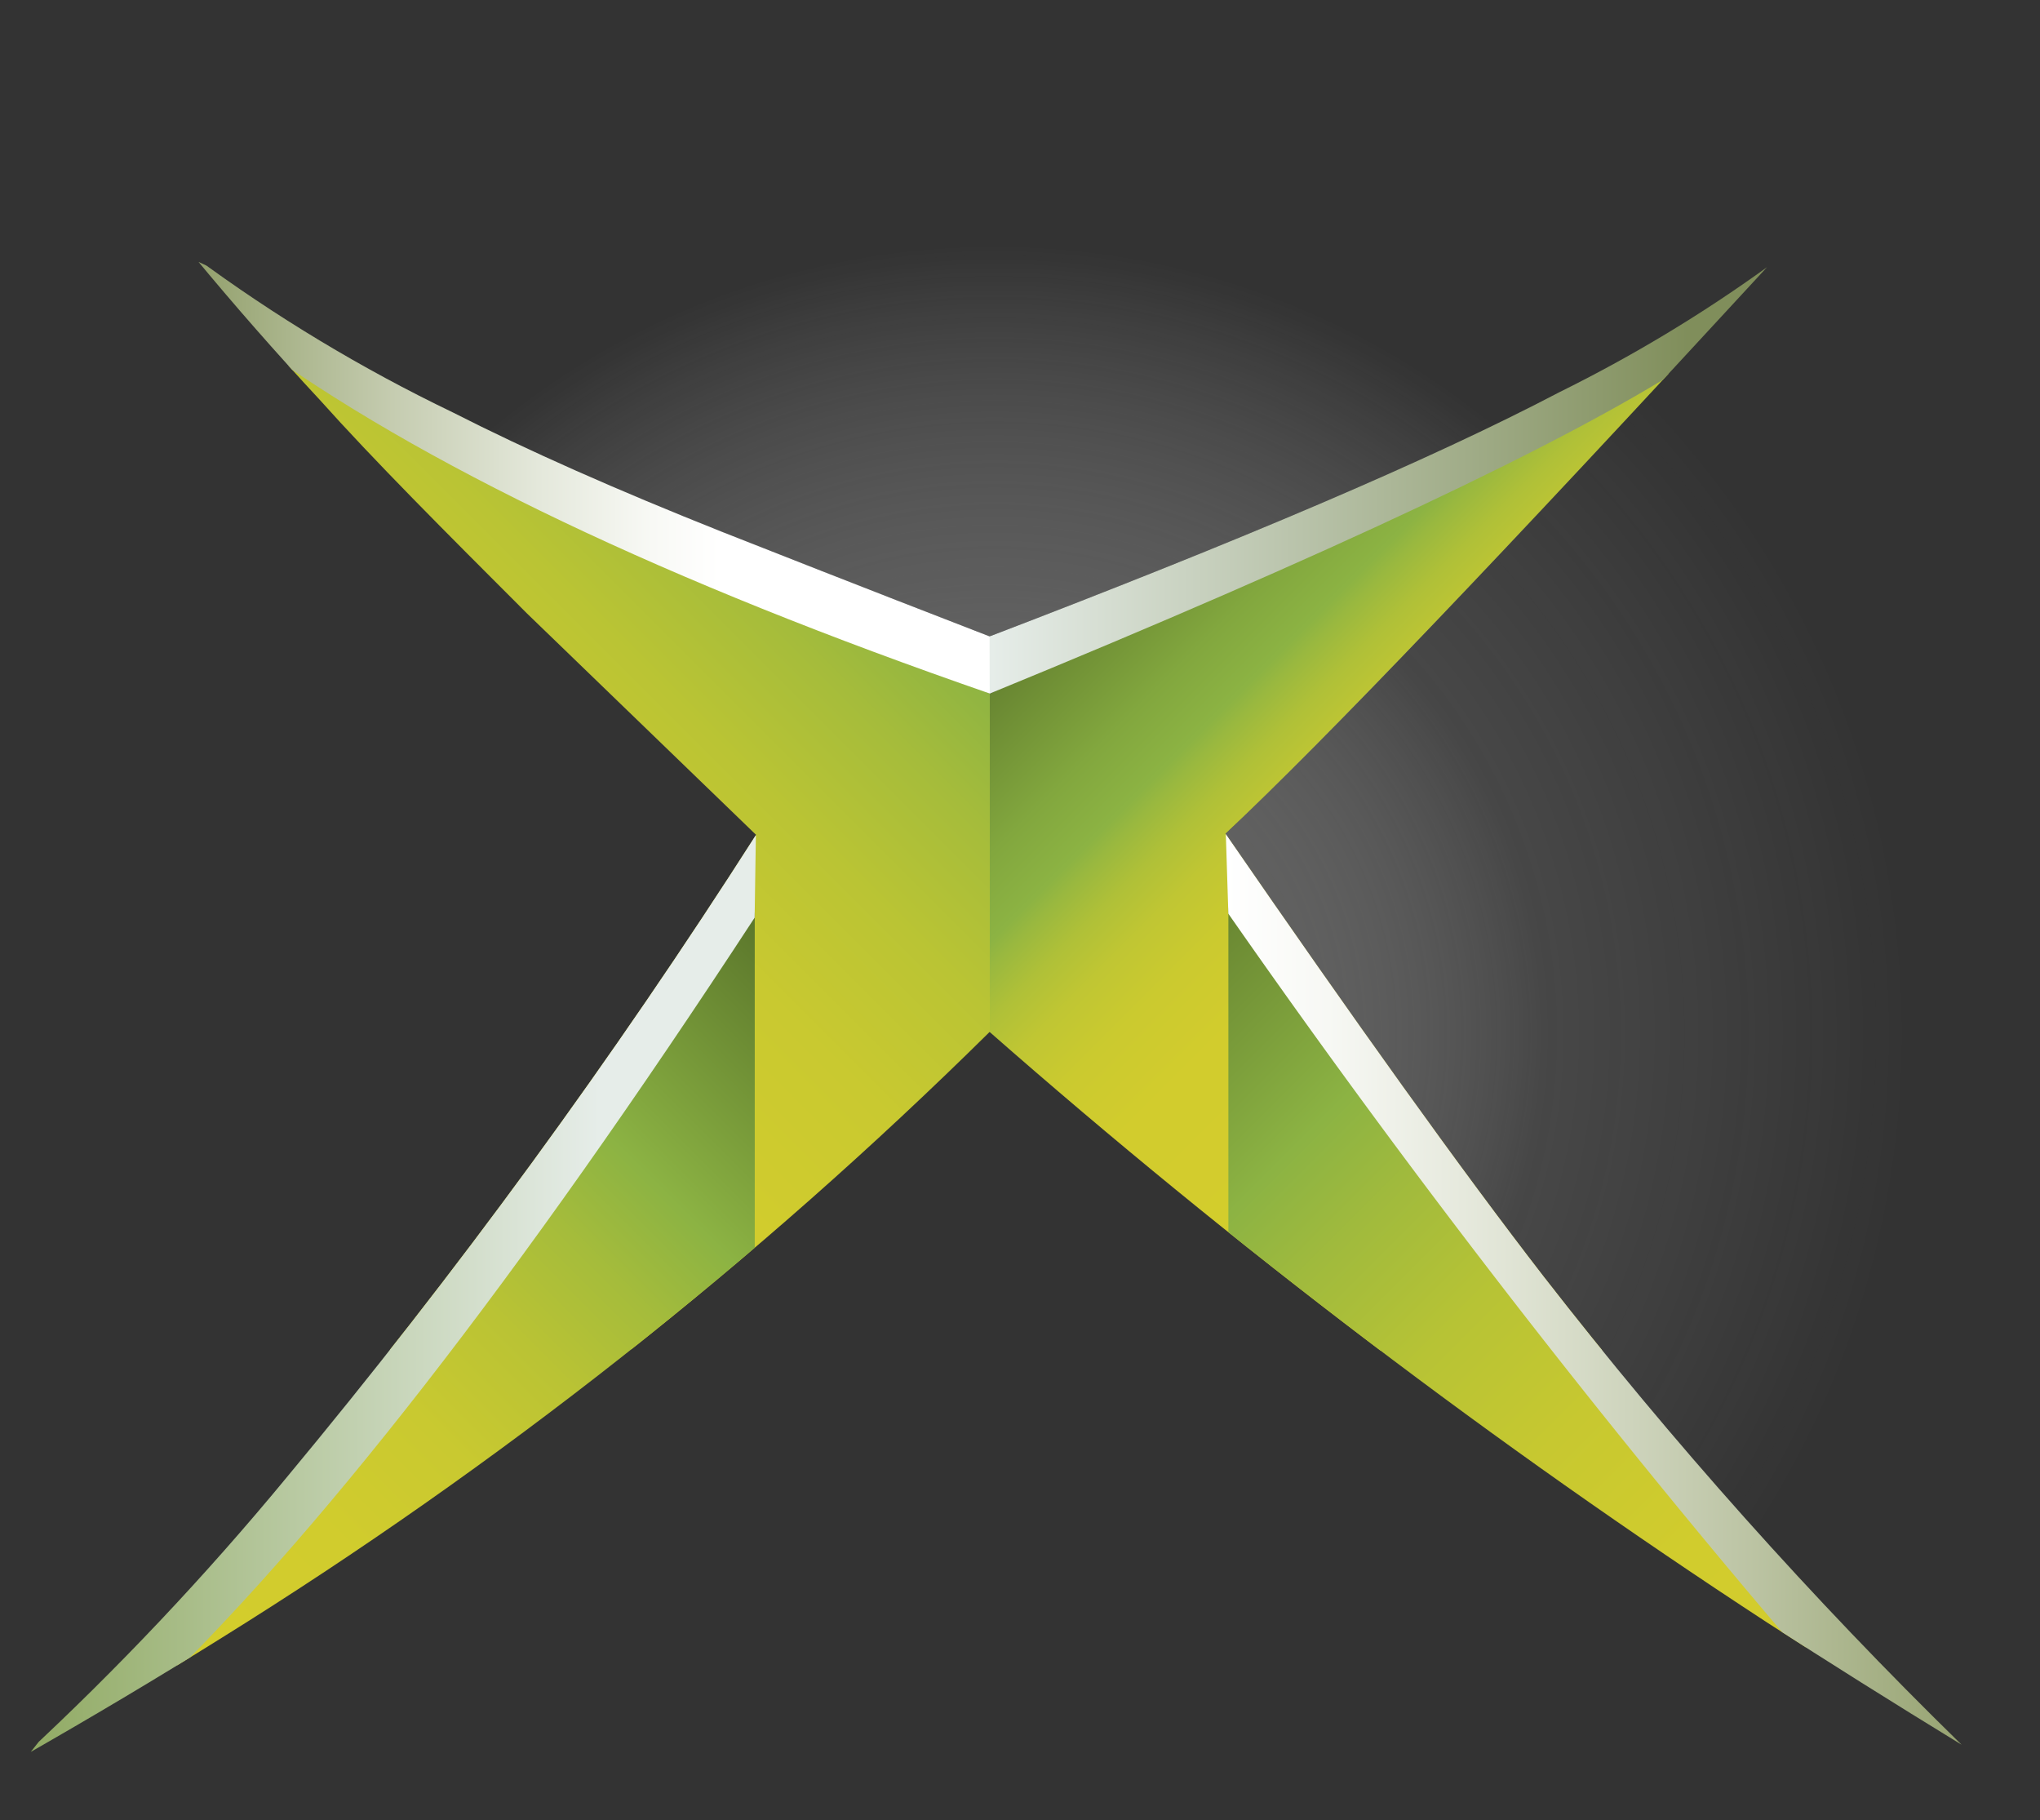<svg id="Layer_1" data-name="Layer 1" xmlns="http://www.w3.org/2000/svg" xmlns:xlink="http://www.w3.org/1999/xlink" viewBox="0 0 123.499 110.165"><rect x="0" y="0" width="123.499" height="110.165" fill="#333333" stroke="none"/><defs><clipPath id="clip-path" transform="translate(1.421)"><path d="M58.489,62.462a416.323,416.323,0,0,0,47.07,35.747q5.508,3.561,11.772,7.395a279.547,279.547,0,0,1-25.3-28.334c-5.008-6.471-11.4-15.408-19.26-26.81q8.9-8.361,32.778-34.285a88.182,88.182,0,0,1-12.546,7.553c-7.934,4.161-19.413,9.014-34.513,14.791C50.327,35.361,44.857,33.2,42.314,32.2c-6.394-2.542-11.787-4.93-16.332-7.242a97.14,97.14,0,0,1-15.657-9.433q3.674,4.442,7.6,8.663c3.313,3.7,7.55,7.936,12.558,12.943l13.867,13.4A385.1,385.1,0,0,1,15.918,89.443,173.431,173.431,0,0,1,0,106.292q6.371-3.637,11.88-7.082A266.3,266.3,0,0,0,58.489,62.462Z" fill="none"/></clipPath><linearGradient id="linear-gradient" x1="11.149" y1="77.956" x2="53.352" y2="35.753" gradientUnits="userSpaceOnUse"><stop offset="0.169" stop-color="#d4cd2c"/><stop offset="0.438" stop-color="#d1cc2d"/><stop offset="0.611" stop-color="#c9c930"/><stop offset="0.757" stop-color="#bac434"/><stop offset="0.887" stop-color="#a5bc3b"/><stop offset="1" stop-color="#8cb343"/></linearGradient><linearGradient id="linear-gradient-2" x1="63.521" y1="35.867" x2="105.542" y2="77.888" gradientUnits="userSpaceOnUse"><stop offset="0" stop-color="#648130"/><stop offset="0.018" stop-color="#698732"/><stop offset="0.13" stop-color="#82a73e"/><stop offset="0.192" stop-color="#8cb343"/><stop offset="0.21" stop-color="#99b83f"/><stop offset="0.248" stop-color="#afc038"/><stop offset="0.293" stop-color="#c0c633"/><stop offset="0.349" stop-color="#cbca2f"/><stop offset="0.427" stop-color="#d2cc2d"/><stop offset="0.644" stop-color="#d4cd2c"/></linearGradient><linearGradient id="linear-gradient-3" x1="59.948" y1="66.879" x2="103.46" y2="110.391" gradientUnits="userSpaceOnUse"><stop offset="0" stop-color="#678431"/><stop offset="0.226" stop-color="#8cb343"/><stop offset="0.321" stop-color="#a0ba3d"/><stop offset="0.46" stop-color="#b7c335"/><stop offset="0.61" stop-color="#c7c830"/><stop offset="0.778" stop-color="#d1cc2d"/><stop offset="1" stop-color="#d4cd2c"/></linearGradient><linearGradient id="linear-gradient-4" x1="57.283" y1="67.16" x2="13.77" y2="110.672" gradientUnits="userSpaceOnUse"><stop offset="0" stop-color="#58732a"/><stop offset="0.271" stop-color="#8cb343"/><stop offset="0.365" stop-color="#a5bc3b"/><stop offset="0.474" stop-color="#bac334"/><stop offset="0.596" stop-color="#c9c930"/><stop offset="0.74" stop-color="#d1cc2d"/><stop offset="0.96" stop-color="#d4cd2c"/></linearGradient><linearGradient id="linear-gradient-5" x1="9.072" y1="27.965" x2="42.143" y2="27.965" gradientUnits="userSpaceOnUse"><stop offset="0" stop-color="#1d1d1b"/><stop offset="0" stop-color="#8c9a63"/><stop offset="0.088" stop-color="#99a675"/><stop offset="0.401" stop-color="#c5ccb0"/><stop offset="0.669" stop-color="#e4e8db"/><stop offset="0.877" stop-color="#f8f9f5"/><stop offset="1" stop-color="#fff"/></linearGradient><linearGradient id="linear-gradient-6" x1="58.606" y1="28.967" x2="100.764" y2="28.967" gradientUnits="userSpaceOnUse"><stop offset="0" stop-color="#e6ede9"/><stop offset="1" stop-color="#808e5b"/></linearGradient><linearGradient id="linear-gradient-7" x1="72.788" y1="78.993" x2="121.091" y2="78.993" gradientUnits="userSpaceOnUse"><stop offset="0" stop-color="#fff"/><stop offset="0.128" stop-color="#f7f8f4"/><stop offset="0.355" stop-color="#e0e4d5"/><stop offset="0.656" stop-color="#bcc4a4"/><stop offset="1" stop-color="#8c9a63"/></linearGradient><linearGradient id="linear-gradient-8" x1="-11.079" y1="79.466" x2="34.873" y2="79.466" gradientUnits="userSpaceOnUse"><stop offset="0" stop-color="#749437"/><stop offset="1" stop-color="#e6ede9"/></linearGradient><radialGradient id="radial-gradient" cx="58.665" cy="62.552" r="106.59" gradientUnits="userSpaceOnUse"><stop offset="0" stop-color="#1d1d1b"/><stop offset="0.145" stop-color="#979796" stop-opacity="0.46"/><stop offset="0.313" stop-color="#e6e6e6" stop-opacity="0.112"/><stop offset="0.52" stop-color="#fff" stop-opacity="0"/></radialGradient><radialGradient id="radial-gradient-2" cx="58.791" cy="62.513" r="108.146" gradientUnits="userSpaceOnUse"><stop offset="0" stop-color="#1d1d1b"/><stop offset="0.253" stop-color="#b7b7b7" stop-opacity="0.317"/><stop offset="0.441" stop-color="#fff" stop-opacity="0"/></radialGradient></defs><title>xbox</title><g clip-path="url(#clip-path)"><path d="M58.521,41.986,16,22.11V81.739l42.526-.155Z" transform="translate(1.421)" fill="url(#linear-gradient)"/><path d="M100.661,22.11,58.5,41.986V81.739h42.164Z" transform="translate(1.421)" fill="url(#linear-gradient-2)"/><path d="M107.92,104.835V99.6L72.944,54.914v49.921Z" transform="translate(1.421)" fill="url(#linear-gradient-3)"/><path d="M44.271,105.132V55.211L9.3,99.894v5.238Z" transform="translate(1.421)" fill="url(#linear-gradient-4)"/><path d="M6.519,13.944l7.165,6.625C24.007,28.12,38.953,35.207,58.521,41.986v-3.7Z" transform="translate(1.421)" fill="url(#linear-gradient-5)"/><path d="M100.661,22.11l5.084-6.163L58.485,38.281l.01,3.7Q89.464,29.275,100.661,22.11Z" transform="translate(1.421)" fill="url(#linear-gradient-6)"/><path d="M72.788,50.45l.154,4.854a573.09,573.09,0,0,0,36.131,46.531l12.018,5.7Z" transform="translate(1.421)" fill="url(#linear-gradient-7)"/><path d="M44.263,55.545l.076-5.007-45.76,57.856,8.551-5.162Q22.846,88.325,44.263,55.545Z" transform="translate(1.421)" fill="url(#linear-gradient-8)"/></g><path d="M92.033,77.27a282.2,282.2,0,0,0,30.045,32.9L120.383,0Q84.214,39.636,72.773,50.46C80.631,61.862,87.025,70.8,92.033,77.27Z" transform="translate(1.421)" fill="url(#radial-gradient)"/><path d="M93.005,23.728C103.637,18.335,110.416,13.1,113.5,8.244L55.458,1.351.791,6.163c4.776,6.548,13.173,12.866,25.191,18.8,4.545,2.312,9.938,4.7,16.332,7.242,2.543,1,8.013,3.159,16.178,6.317C73.592,32.742,85.071,27.889,93.005,23.728Z" transform="translate(1.421)" fill="url(#radial-gradient-2)"/></svg>